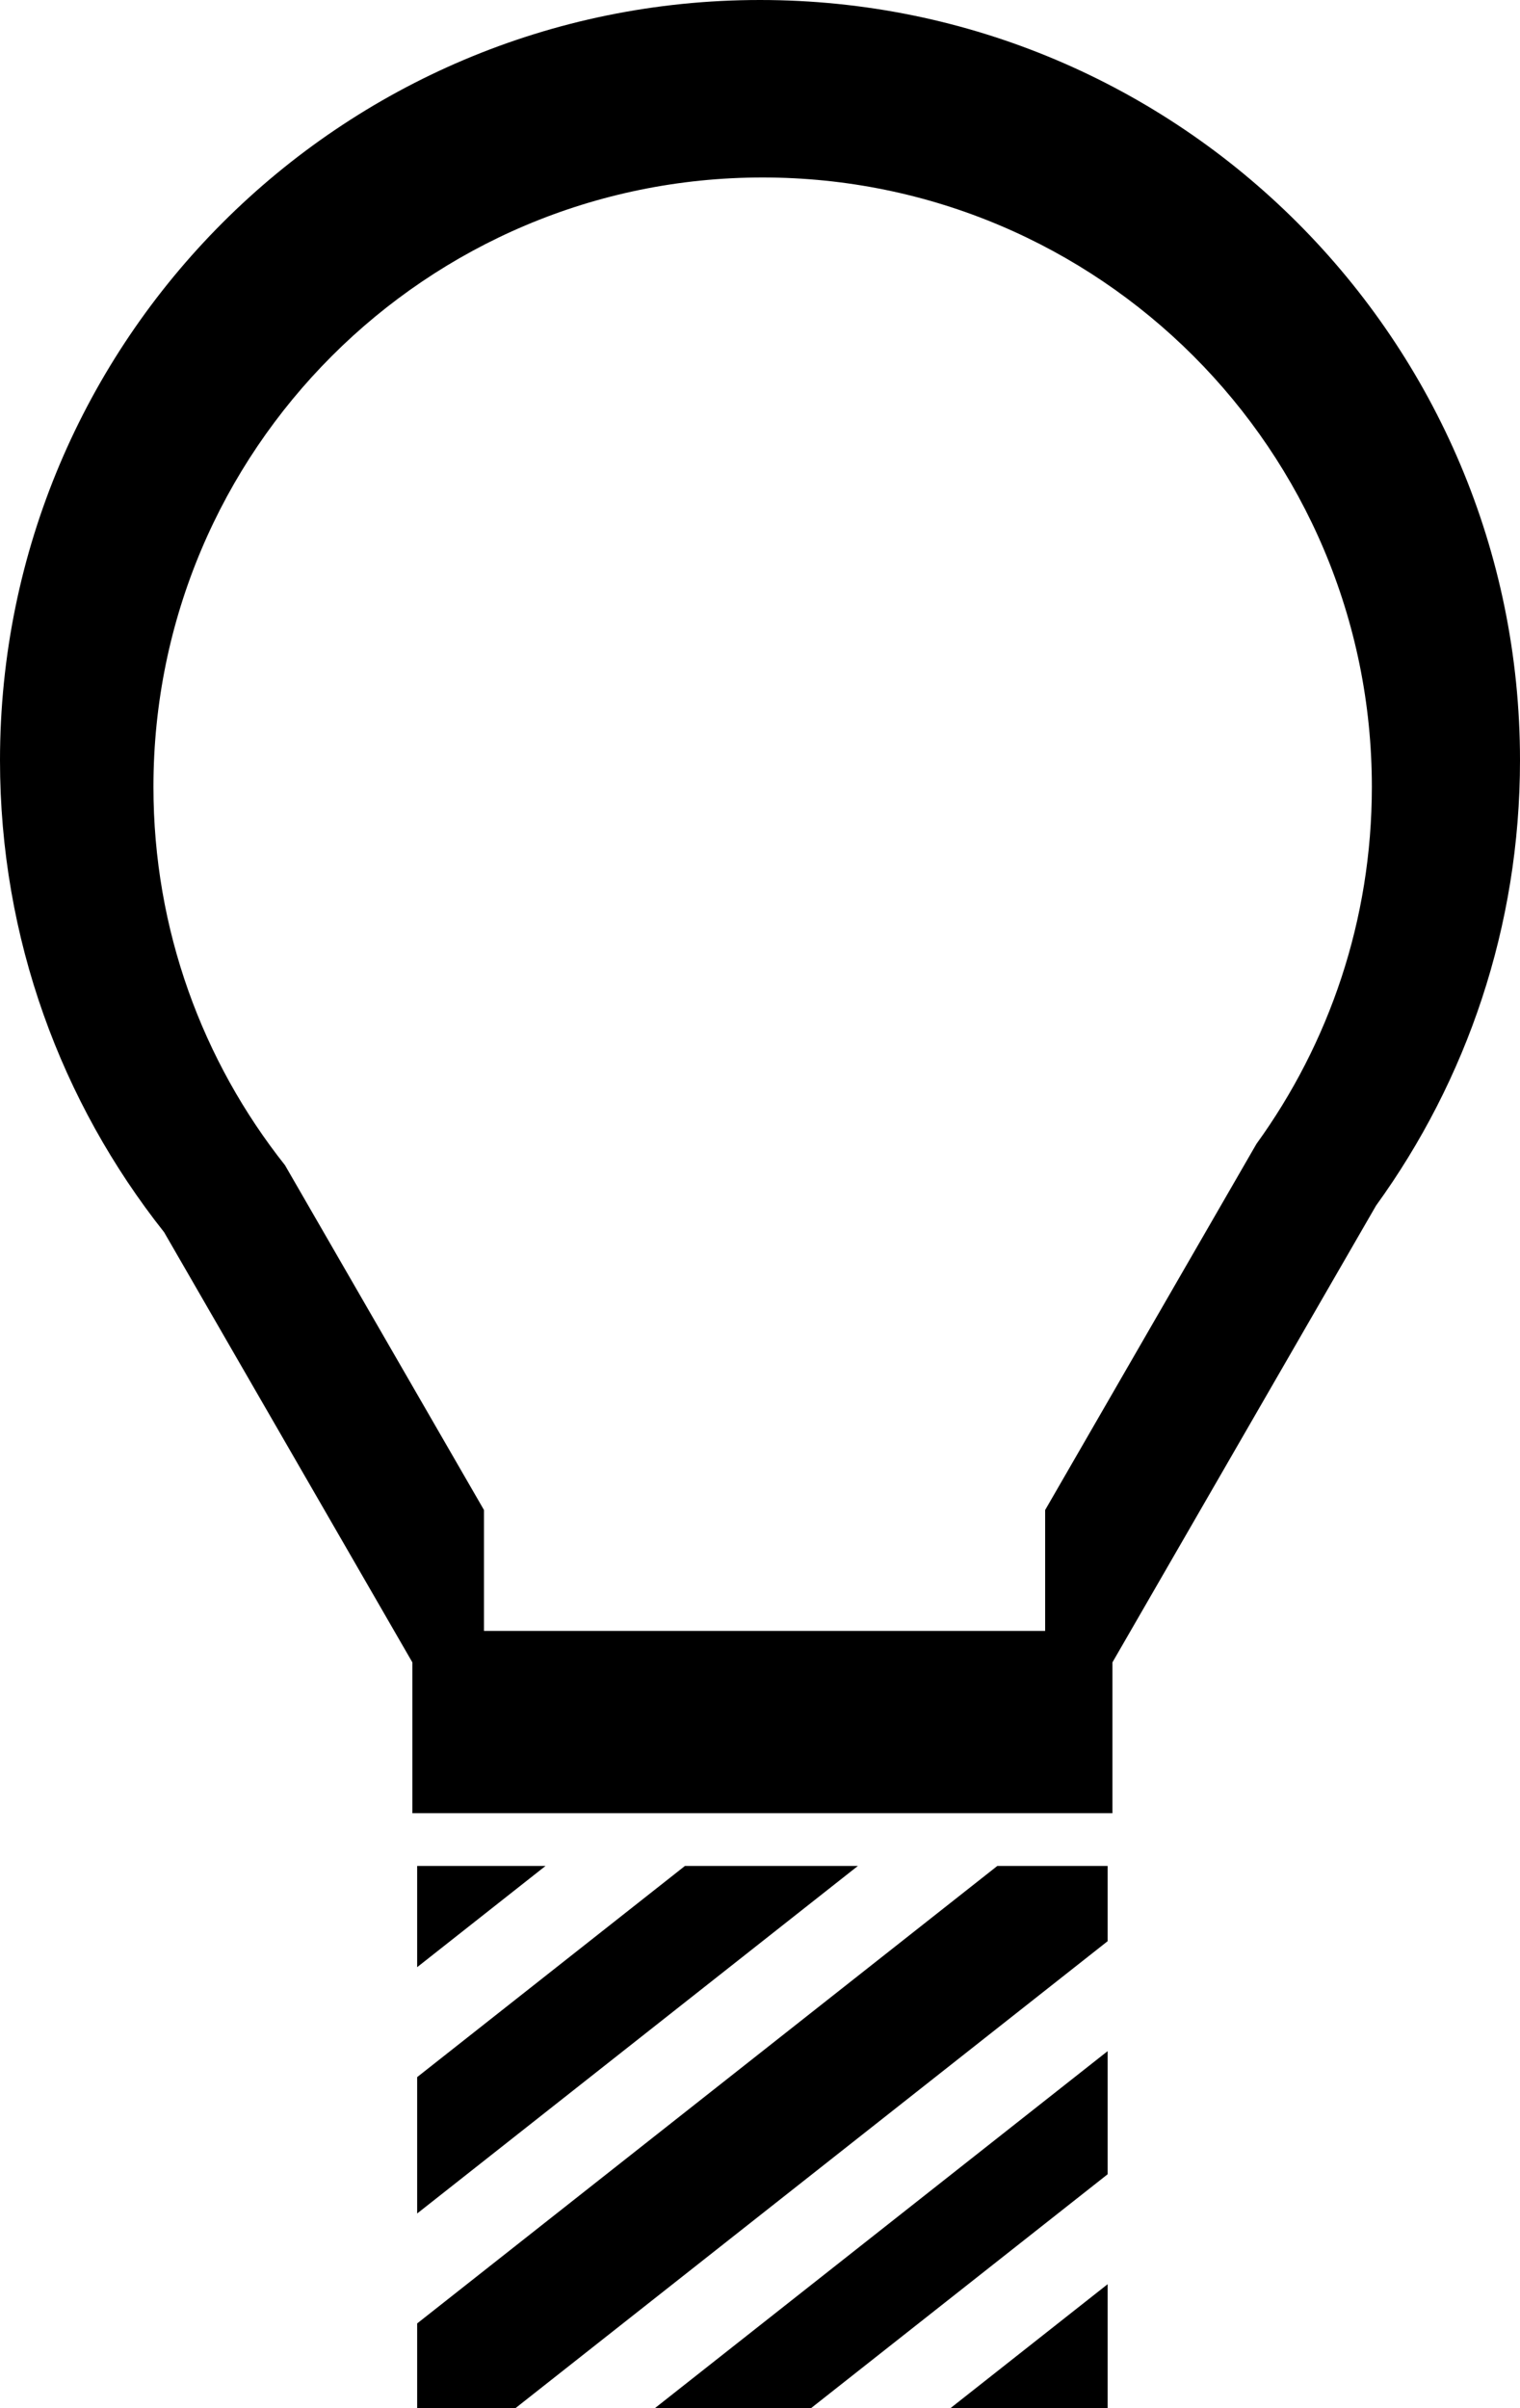 <svg width="317" height="502" viewBox="0 0 317 502" fill="none" xmlns="http://www.w3.org/2000/svg">
<path d="M158.5 0C246.037 0 317 70.963 317 158.5C317 193.175 305.863 225.248 286.975 251.341L232 346.56V378H86V346.56L34.224 256.881C12.797 229.851 0 195.671 0 158.5C0 70.963 70.963 0 158.5 0ZM159.052 37C88.883 37 32 93.883 32 164.052C32 193.846 42.258 221.244 59.432 242.91L100.937 314.798V340H217.968V314.799L262.039 238.466C277.178 217.551 286.103 191.844 286.104 164.052C286.104 93.883 229.22 37 159.052 37Z" fill="black"/>
<path d="M231 404.686L107.544 502H87V484.371L207.993 389H231V404.686ZM231 502H198.263L231 476.194V502ZM231 453.274L169.186 502H136.621L231 427.605V453.274ZM87 461.451V433.02L142.846 389H178.915L87 461.451ZM87 410.101V389H113.77L87 410.101Z" fill="black"/>
</svg>
